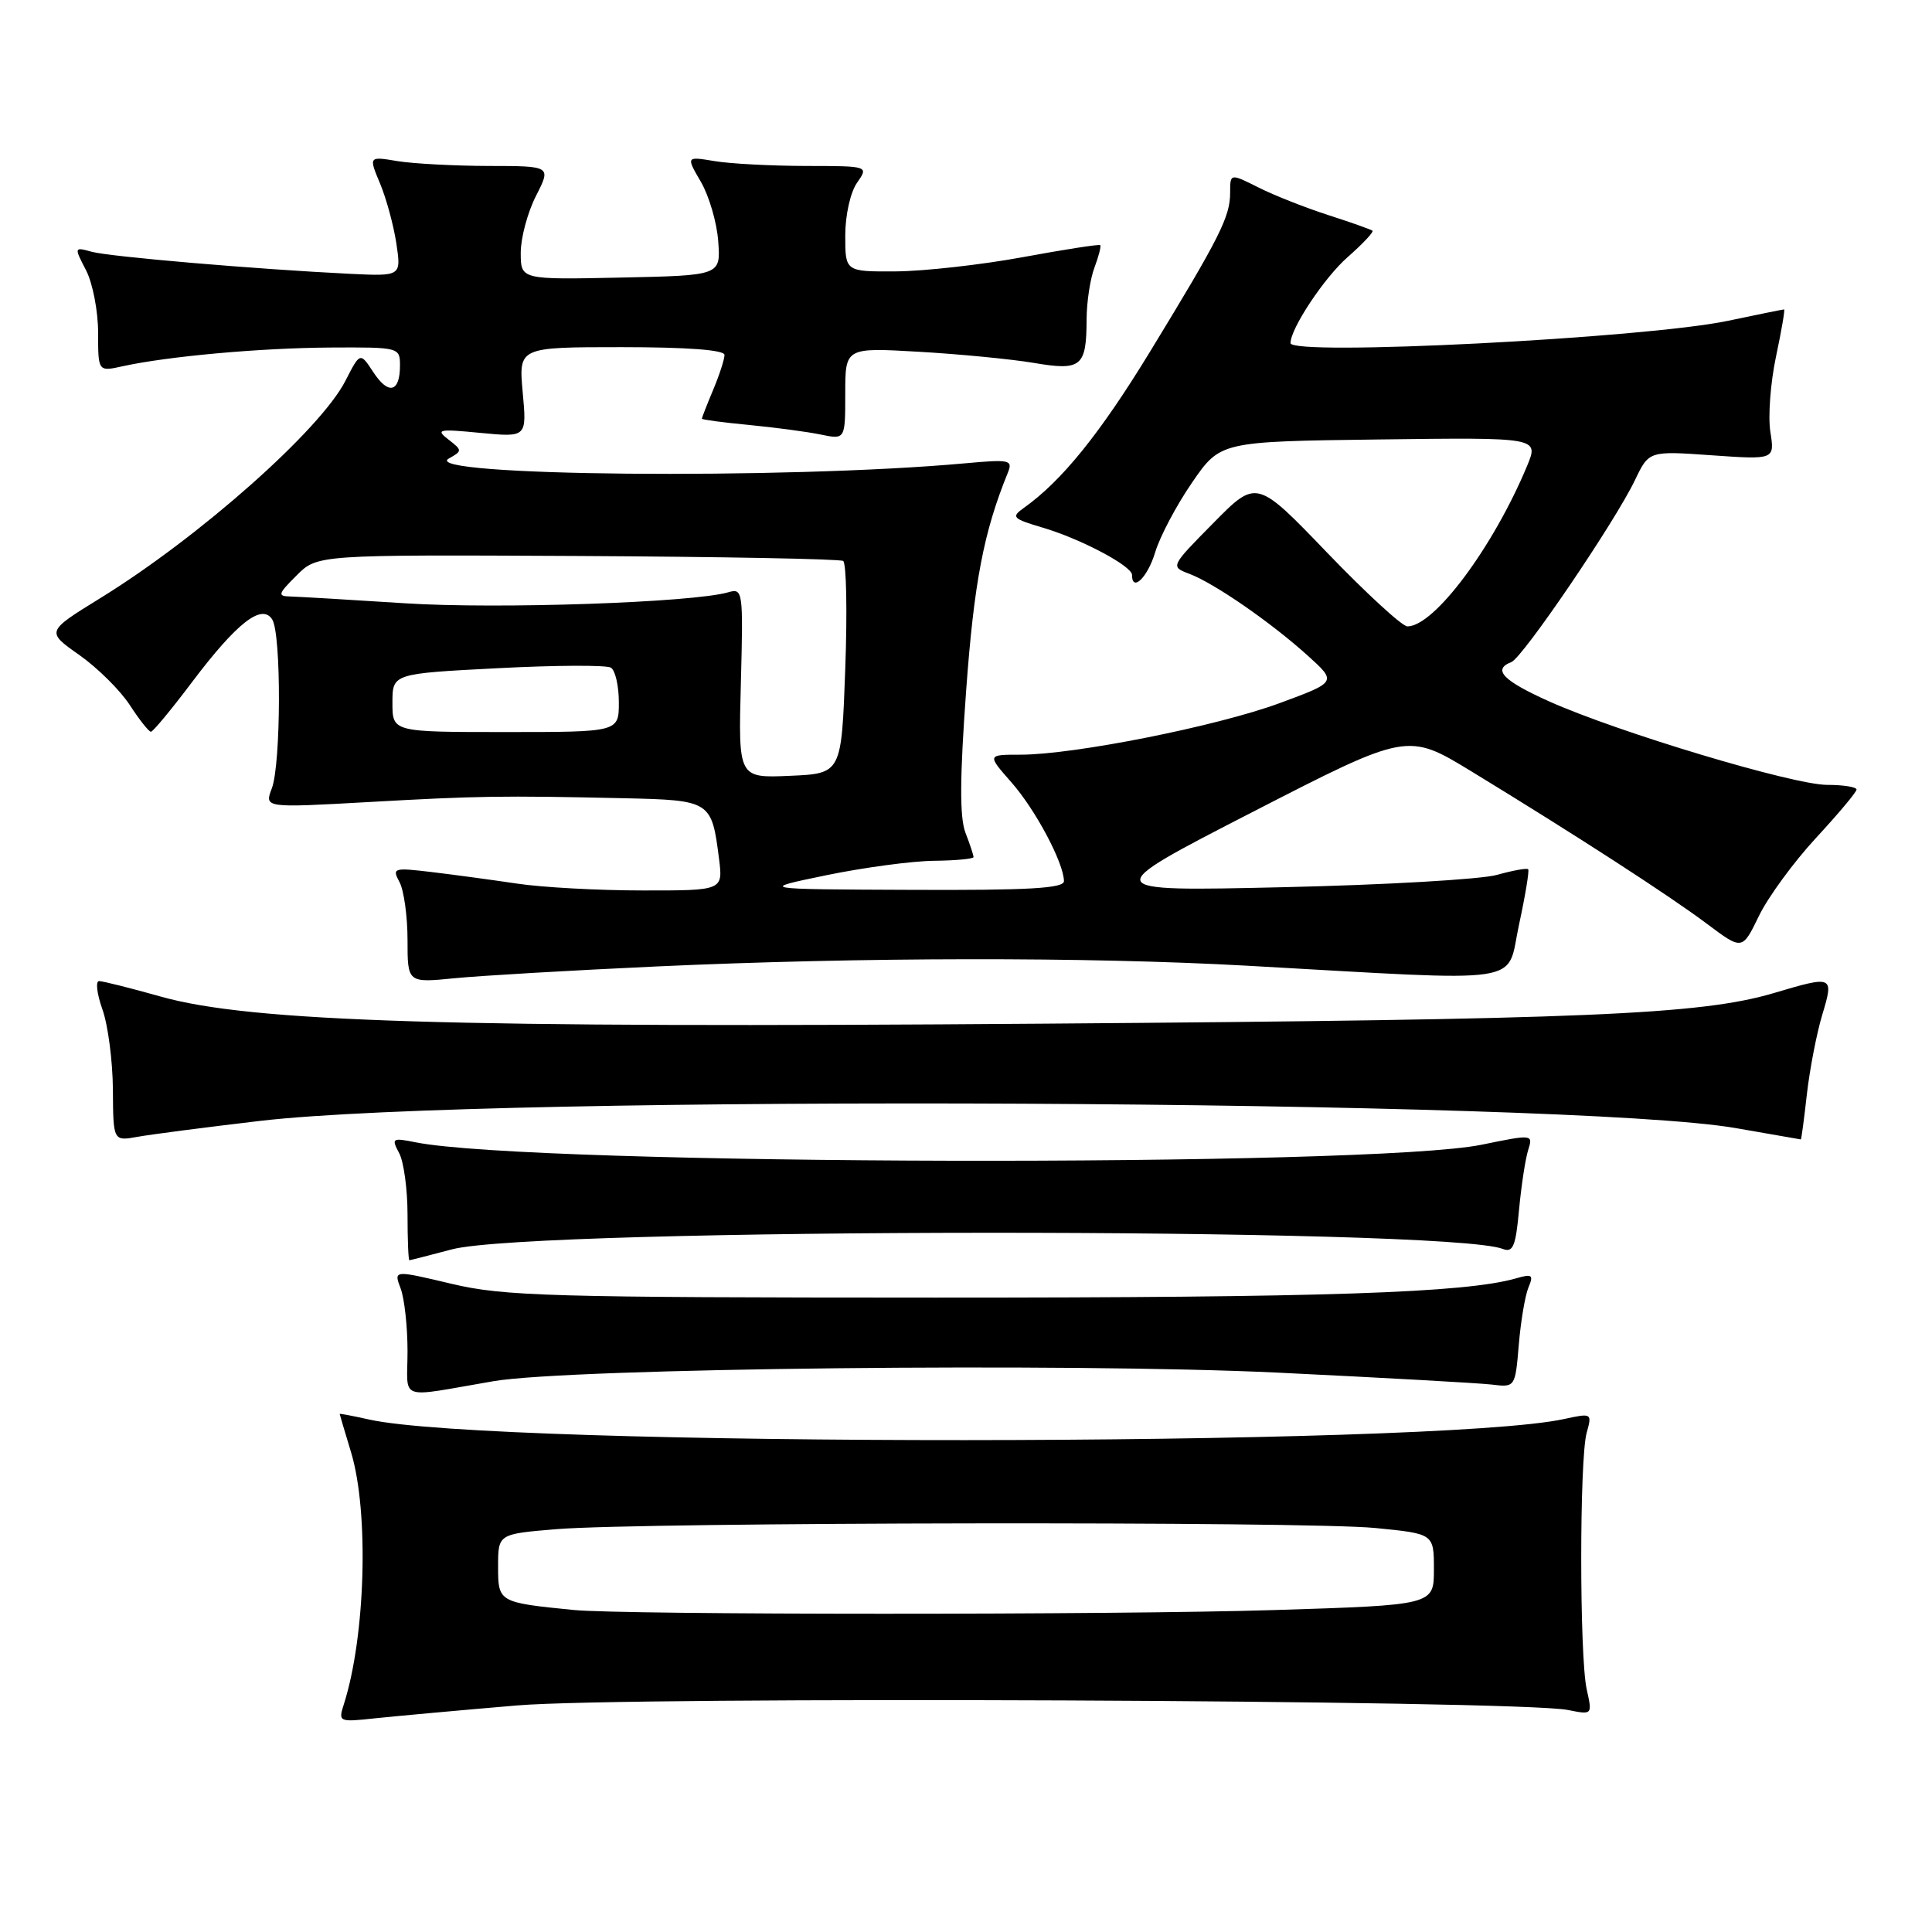<?xml version="1.0" encoding="UTF-8" standalone="no"?>
<!DOCTYPE svg PUBLIC "-//W3C//DTD SVG 1.1//EN" "http://www.w3.org/Graphics/SVG/1.1/DTD/svg11.dtd" >
<svg xmlns="http://www.w3.org/2000/svg" xmlns:xlink="http://www.w3.org/1999/xlink" version="1.1" viewBox="0 0 256 256">
 <g >
 <path fill="currentColor"
d=" M 68.50 225.98 C 83.00 224.74 201.00 225.25 207.75 226.58 C 211.00 227.23 211.00 227.23 210.25 223.86 C 209.28 219.51 209.28 193.30 210.24 189.86 C 210.97 187.25 210.93 187.23 207.24 188.03 C 190.33 191.72 65.26 191.77 48.89 188.09 C 46.75 187.61 45.00 187.28 45.01 187.36 C 45.02 187.44 45.69 189.71 46.51 192.41 C 48.91 200.33 48.44 216.85 45.55 225.86 C 44.81 228.16 44.92 228.20 49.65 227.69 C 52.32 227.41 60.80 226.63 68.50 225.98 Z  M 65.42 183.01 C 75.62 181.28 141.60 180.56 169.29 181.88 C 183.15 182.55 195.91 183.26 197.64 183.46 C 200.77 183.84 200.77 183.84 201.25 178.17 C 201.51 175.05 202.09 171.64 202.53 170.59 C 203.23 168.93 203.02 168.77 200.92 169.38 C 194.19 171.32 175.50 171.95 124.00 171.94 C 72.87 171.93 66.77 171.76 59.83 170.11 C 52.16 168.29 52.16 168.29 53.08 170.71 C 53.59 172.04 54.00 175.79 54.00 179.04 C 54.00 185.75 52.48 185.22 65.42 183.01 Z  M 59.87 165.55 C 70.74 162.65 191.71 162.60 199.13 165.49 C 200.48 166.01 200.84 165.15 201.28 160.31 C 201.58 157.11 202.12 153.55 202.49 152.39 C 203.15 150.30 203.11 150.29 196.33 151.68 C 181.63 154.69 70.45 154.44 55.06 151.36 C 51.97 150.74 51.84 150.83 52.89 152.79 C 53.50 153.93 54.00 157.60 54.00 160.93 C 54.00 164.27 54.11 166.99 54.25 166.99 C 54.39 166.98 56.91 166.33 59.87 165.55 Z  M 34.50 148.52 C 64.80 144.98 208.22 145.68 230.00 149.48 C 234.68 150.29 238.55 150.97 238.62 150.98 C 238.69 150.99 239.05 148.30 239.42 144.99 C 239.80 141.68 240.71 136.96 241.45 134.49 C 243.02 129.28 242.94 129.24 235.06 131.58 C 225.35 134.46 210.05 135.10 138.50 135.64 C 59.75 136.24 33.24 135.43 21.26 132.04 C 17.28 130.92 13.62 130.00 13.13 130.00 C 12.64 130.00 12.84 131.69 13.57 133.75 C 14.31 135.81 14.93 140.59 14.96 144.36 C 15.00 151.22 15.00 151.22 18.25 150.63 C 20.04 150.31 27.35 149.36 34.50 148.52 Z  M 87.00 128.06 C 114.15 126.82 143.97 126.78 165.22 127.96 C 202.98 130.07 199.53 130.59 201.27 122.56 C 202.11 118.68 202.66 115.35 202.49 115.18 C 202.32 115.00 200.46 115.34 198.34 115.93 C 196.23 116.52 183.47 117.26 170.00 117.56 C 145.50 118.12 145.50 118.12 166.00 107.58 C 186.50 97.05 186.50 97.05 195.00 102.23 C 208.83 110.67 221.18 118.66 226.18 122.41 C 230.86 125.92 230.86 125.92 233.06 121.38 C 234.27 118.88 237.68 114.22 240.63 111.03 C 243.58 107.84 246.00 104.96 246.00 104.62 C 246.00 104.28 244.25 104.00 242.11 104.00 C 237.60 104.00 214.36 97.02 205.25 92.93 C 199.15 90.19 197.72 88.71 200.26 87.73 C 201.76 87.16 214.04 69.08 216.65 63.60 C 218.50 59.74 218.50 59.74 226.83 60.33 C 235.16 60.91 235.16 60.91 234.58 57.21 C 234.26 55.17 234.60 50.69 235.33 47.25 C 236.06 43.81 236.54 41.00 236.40 41.00 C 236.25 41.00 232.90 41.68 228.96 42.51 C 217.97 44.82 171.00 47.21 171.00 45.46 C 171.00 43.53 175.47 36.79 178.55 34.09 C 180.56 32.32 182.05 30.74 181.86 30.57 C 181.66 30.41 179.03 29.47 176.00 28.50 C 172.97 27.52 168.81 25.88 166.75 24.84 C 163.00 22.96 163.00 22.96 163.00 25.53 C 163.00 28.72 161.64 31.43 152.42 46.54 C 145.74 57.49 140.69 63.73 135.65 67.31 C 133.96 68.51 134.17 68.73 138.15 69.91 C 143.21 71.40 150.00 75.00 150.00 76.18 C 150.00 78.52 152.07 76.50 153.06 73.20 C 153.69 71.10 155.89 66.94 157.95 63.95 C 161.70 58.50 161.70 58.50 182.80 58.23 C 203.91 57.96 203.91 57.96 202.35 61.73 C 197.86 72.51 190.04 83.00 186.49 83.00 C 185.80 83.00 181.03 78.61 175.87 73.25 C 166.50 63.50 166.50 63.50 160.79 69.29 C 155.07 75.08 155.07 75.08 157.61 76.04 C 160.93 77.30 168.42 82.48 173.29 86.88 C 177.15 90.37 177.15 90.37 169.50 93.19 C 161.17 96.25 142.30 100.00 135.22 100.00 C 130.79 100.00 130.79 100.00 134.03 103.68 C 137.22 107.31 140.94 114.31 140.98 116.75 C 140.99 117.71 136.34 117.98 120.75 117.91 C 100.50 117.83 100.50 117.83 109.50 115.97 C 114.45 114.95 120.86 114.09 123.75 114.06 C 126.64 114.03 129.00 113.80 129.00 113.57 C 129.00 113.33 128.52 111.86 127.92 110.32 C 127.15 108.29 127.18 102.99 128.02 91.50 C 129.06 77.21 130.34 70.49 133.54 62.65 C 134.23 60.94 133.83 60.85 127.89 61.39 C 104.04 63.56 55.28 63.10 59.48 60.75 C 61.27 59.75 61.27 59.67 59.42 58.24 C 57.68 56.90 58.09 56.82 63.65 57.36 C 69.81 57.95 69.81 57.95 69.26 51.97 C 68.72 46.00 68.72 46.00 82.36 46.00 C 91.07 46.00 96.00 46.37 96.00 47.03 C 96.00 47.60 95.33 49.68 94.50 51.65 C 93.67 53.63 93.00 55.35 93.00 55.48 C 93.00 55.61 95.81 55.98 99.25 56.31 C 102.69 56.64 106.96 57.21 108.75 57.58 C 112.00 58.25 112.00 58.25 112.00 52.15 C 112.00 46.05 112.00 46.05 121.75 46.61 C 127.11 46.92 133.95 47.58 136.94 48.08 C 143.29 49.16 143.96 48.61 143.98 42.32 C 143.99 40.01 144.46 36.91 145.03 35.43 C 145.59 33.94 145.93 32.61 145.78 32.48 C 145.63 32.35 141.00 33.06 135.50 34.08 C 130.00 35.09 122.46 35.93 118.75 35.96 C 112.00 36.00 112.00 36.00 112.00 31.22 C 112.00 28.52 112.68 25.48 113.56 24.22 C 115.11 22.00 115.11 22.00 106.81 21.99 C 102.24 21.98 96.79 21.70 94.70 21.35 C 90.90 20.72 90.90 20.72 92.88 24.11 C 93.96 25.98 95.00 29.52 95.17 32.00 C 95.50 36.50 95.50 36.50 82.25 36.78 C 69.00 37.06 69.00 37.06 69.00 33.49 C 69.00 31.53 69.91 28.14 71.02 25.96 C 73.04 22.00 73.04 22.00 64.77 21.99 C 60.22 21.98 54.78 21.69 52.68 21.35 C 48.85 20.71 48.85 20.71 50.36 24.32 C 51.19 26.30 52.16 29.88 52.52 32.26 C 53.17 36.61 53.17 36.61 46.33 36.28 C 34.05 35.68 14.55 34.02 12.15 33.36 C 9.82 32.72 9.81 32.74 11.40 35.81 C 12.28 37.51 13.00 41.23 13.00 44.08 C 13.00 49.25 13.00 49.25 16.25 48.53 C 22.27 47.21 34.44 46.11 43.75 46.05 C 52.91 46.00 53.00 46.03 53.00 48.44 C 53.00 52.00 51.47 52.37 49.47 49.32 C 47.72 46.65 47.72 46.65 45.76 50.48 C 42.42 56.98 26.42 71.16 13.30 79.25 C 6.10 83.69 6.10 83.69 10.51 86.79 C 12.93 88.50 15.95 91.49 17.21 93.44 C 18.47 95.38 19.73 96.97 20.00 96.96 C 20.27 96.96 22.74 93.98 25.47 90.35 C 31.38 82.52 34.70 79.92 36.07 82.08 C 37.29 84.00 37.24 101.23 36.02 104.46 C 35.03 107.05 35.03 107.05 48.77 106.28 C 63.30 105.46 66.47 105.41 82.71 105.77 C 94.15 106.03 94.30 106.12 95.27 113.75 C 95.81 118.00 95.81 118.00 85.15 117.99 C 79.29 117.99 71.80 117.58 68.50 117.08 C 65.20 116.59 60.11 115.90 57.19 115.55 C 52.13 114.95 51.93 115.01 52.94 116.89 C 53.52 117.98 54.00 121.43 54.00 124.55 C 54.00 130.24 54.00 130.24 60.25 129.62 C 63.69 129.28 75.72 128.58 87.00 128.06 Z  M 76.00 213.33 C 66.06 212.34 66.00 212.30 66.00 207.58 C 66.00 203.26 66.00 203.26 73.75 202.62 C 85.09 201.69 173.17 201.56 182.25 202.47 C 190.00 203.23 190.00 203.23 190.00 207.96 C 190.00 212.68 190.00 212.68 168.84 213.34 C 147.70 214.00 82.62 213.99 76.00 213.33 Z  M 98.17 90.49 C 98.49 78.29 98.44 77.91 96.50 78.48 C 91.83 79.84 65.93 80.73 53.70 79.94 C 46.44 79.47 39.61 79.07 38.52 79.04 C 36.73 79.00 36.81 78.74 39.30 76.25 C 42.05 73.50 42.05 73.50 76.50 73.67 C 95.44 73.77 111.30 74.06 111.72 74.33 C 112.15 74.59 112.28 81.04 112.00 88.65 C 111.50 102.50 111.50 102.50 104.67 102.80 C 97.83 103.10 97.83 103.10 98.17 90.49 Z  M 52.00 93.13 C 52.00 89.26 52.00 89.26 65.95 88.54 C 73.62 88.14 80.37 88.11 80.95 88.47 C 81.53 88.83 82.00 90.89 82.00 93.06 C 82.00 97.00 82.00 97.00 67.00 97.00 C 52.00 97.00 52.00 97.00 52.00 93.13 Z "/>
</g>
</svg>